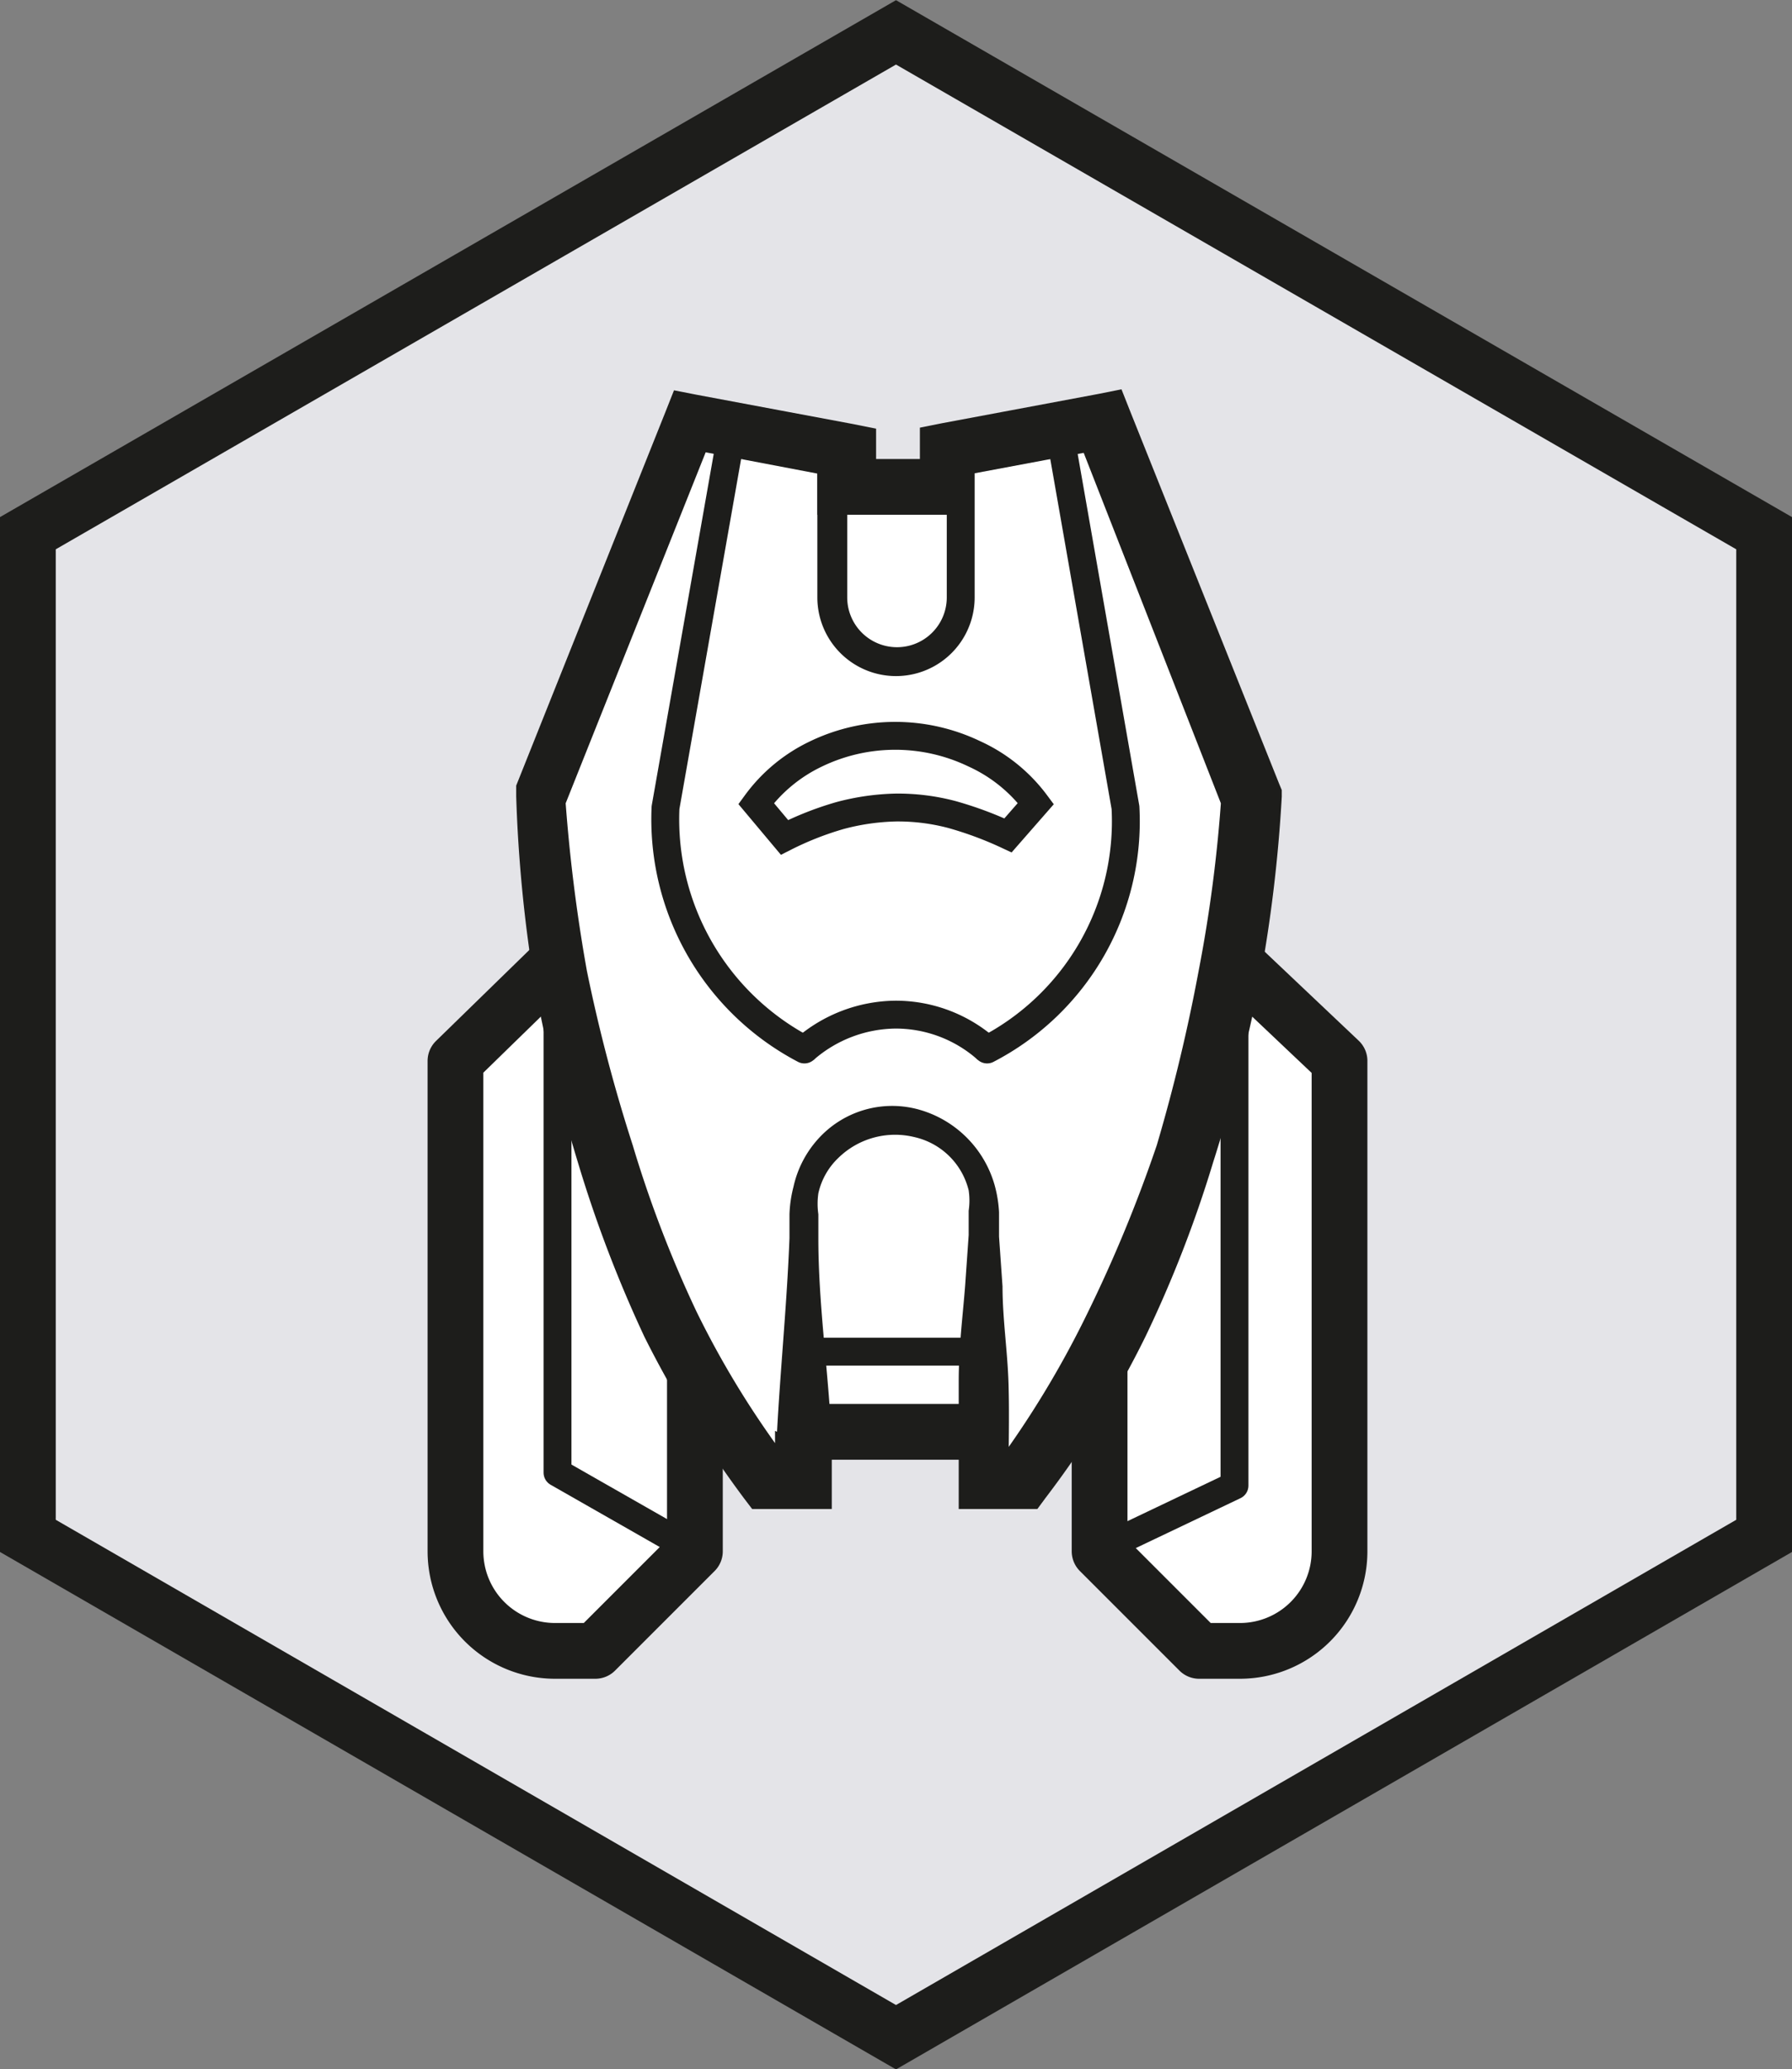 <svg id="Layer_1" data-name="Layer 1" xmlns="http://www.w3.org/2000/svg" xmlns:xlink="http://www.w3.org/1999/xlink" viewBox="0 0 36 41.56"><rect x="0" y="0" width="36" height="41.56" fill="#808080" stroke="none"/><defs><style>.cls-1,.cls-4,.cls-6,.cls-7,.cls-9{fill:none;}.cls-2{fill:#e4e4e8;}.cls-3{clip-path:url(#clip-path);}.cls-4,.cls-6,.cls-7,.cls-9{stroke:#1d1d1b;}.cls-4,.cls-9{stroke-miterlimit:10;}.cls-4,.cls-6{stroke-width:1.12px;}.cls-5{fill:#fff;}.cls-6,.cls-7{stroke-linecap:round;stroke-linejoin:round;}.cls-7,.cls-9{stroke-width:0.56px;}.cls-8{fill:#1d1d1b;}</style><clipPath id="clip-path" transform="translate(-22.63 -8)"><rect class="cls-1" x="22.63" y="8" width="36" height="41.57"/></clipPath></defs><polygon class="cls-2" points="18 0.64 0.56 10.71 0.56 30.85 18 40.92 35.44 30.85 35.44 10.71 18 0.64"/><g class="cls-3"><polygon class="cls-4" points="35.44 30.85 35.44 10.71 18 0.65 0.56 10.71 0.56 30.85 18 40.92 35.44 30.85"/><path class="cls-5" d="M47.48,27.36H33.78l-2,1.95v9.85a2,2,0,0,0,2,2h.81l2-2V34.09l.86,1.33.85,1.34H43l.86-1.34.86-1.33v5.07l2,2h.82a2,2,0,0,0,2-2V29.31Z" transform="translate(-22.63 -8)"/><path class="cls-6" d="M47.48,27.36H33.78l-2,1.95v9.85a2,2,0,0,0,2,2h.81l2-2V34.09l.86,1.33.85,1.34H43l.86-1.34.86-1.33v5.07l2,2h.82a2,2,0,0,0,2-2V29.31Z" transform="translate(-22.63 -8)"/><polyline class="cls-7" points="11.2 19.36 11.2 29.58 13.97 31.16"/><polyline class="cls-7" points="24.8 19.36 24.8 29.84 22.03 31.16"/><path class="cls-5" d="M38.79,36.76v1H38C33.84,32.29,33.51,24,33.51,24l3-7.5,3.15.59v.73h2v-.73l3.14-.59,3,7.5s-.34,8.33-4.52,13.78h-.77V32.35a1.84,1.84,0,0,0-3.67,0Z" transform="translate(-22.63 -8)"/><path class="cls-8" d="M39.34,36.76v1.55h-1.6l-.16-.21a21.55,21.55,0,0,1-2-3.24,25.64,25.64,0,0,1-1.34-3.51,32,32,0,0,1-.88-3.63A28.92,28.92,0,0,1,33,24v-.11l0-.11,3-7.51.17-.43.46.09,3.15.59.45.09V17.8l-.56-.56h2l-.56.56V16.59l.45-.09,3.15-.59.45-.09.17.43,3,7.5.05.12V24a29.21,29.21,0,0,1-.45,3.73A32.58,32.58,0,0,1,47,31.35a24.37,24.37,0,0,1-1.36,3.5,19.53,19.53,0,0,1-2,3.23l-.17.23H41.89V35.75c0-.7.08-1.29.13-1.94l.07-1v-.49a1.41,1.41,0,0,0,0-.41A1.45,1.45,0,0,0,41,30.84a1.63,1.63,0,0,0-1.53.42,1.4,1.4,0,0,0-.4.71,1.48,1.48,0,0,0,0,.42v.48c0,1.3.19,2.59.26,3.89m-1.09,0c.07-1.3.2-2.59.25-3.89v-.48a2.52,2.52,0,0,1,.08-.55,2.11,2.11,0,0,1,.53-1,2,2,0,0,1,2-.55,2.2,2.2,0,0,1,1.51,1.51,2.53,2.53,0,0,1,.09.55v.49l.07,1c0,.65.1,1.29.12,1.94s0,1.3,0,2l-.57-.57h.77l-.46.22a19.5,19.5,0,0,0,1.82-3A28.47,28.47,0,0,0,45.87,31a34.94,34.94,0,0,0,.84-3.5,28.65,28.65,0,0,0,.46-3.56v.23l-2.94-7.51.63.35-3.15.59.46-.55v1.29H39.05V17.05l.46.55h0L36.36,17l.62-.35-3,7.52v-.23a33,33,0,0,0,.44,3.56,32.76,32.76,0,0,0,.92,3.5,23.7,23.7,0,0,0,1.28,3.34,18.42,18.42,0,0,0,1.84,3L38,37.18h.76l-.56.56v-1" transform="translate(-22.63 -8)"/><path class="cls-7" d="M42.46,29.08a5.16,5.16,0,0,0,2.78-4.86l-1.33-7.59" transform="translate(-22.63 -8)"/><path class="cls-7" d="M37.34,16.62,36,24.22a5.22,5.22,0,0,0,2.79,4.86" transform="translate(-22.63 -8)"/><path class="cls-5" d="M37.82,24.14a3.18,3.18,0,0,1,1.21-1,3.67,3.67,0,0,1,3.17,0,3.18,3.18,0,0,1,1.24,1l-.56.64a7.28,7.28,0,0,0-1.13-.42,4.25,4.25,0,0,0-1.12-.14,4.73,4.73,0,0,0-1.12.16,6.35,6.35,0,0,0-1.12.44Z" transform="translate(-22.63 -8)"/><path class="cls-9" d="M37.82,24.14a3.18,3.18,0,0,1,1.21-1,3.67,3.67,0,0,1,3.17,0,3.18,3.18,0,0,1,1.24,1l-.56.64a7.28,7.28,0,0,0-1.13-.42,4.25,4.25,0,0,0-1.12-.14,4.73,4.73,0,0,0-1.12.16,6.35,6.35,0,0,0-1.12.44Z" transform="translate(-22.63 -8)"/><line class="cls-7" x1="16.16" y1="27.15" x2="19.83" y2="27.15"/><path class="cls-5" d="M42.46,29.08a2.76,2.76,0,0,0-1.84-.7,2.82,2.82,0,0,0-1.83.7" transform="translate(-22.63 -8)"/><path class="cls-9" d="M42.46,29.08a2.76,2.76,0,0,0-1.84-.7,2.82,2.82,0,0,0-1.83.7" transform="translate(-22.63 -8)"/><path class="cls-8" d="M41.65,17.78V20a1,1,0,0,1-2,0V17.78h2m.56-.56H39.05V20a1.58,1.58,0,0,0,3.16,0Z" transform="translate(-22.63 -8)"/></g></svg>